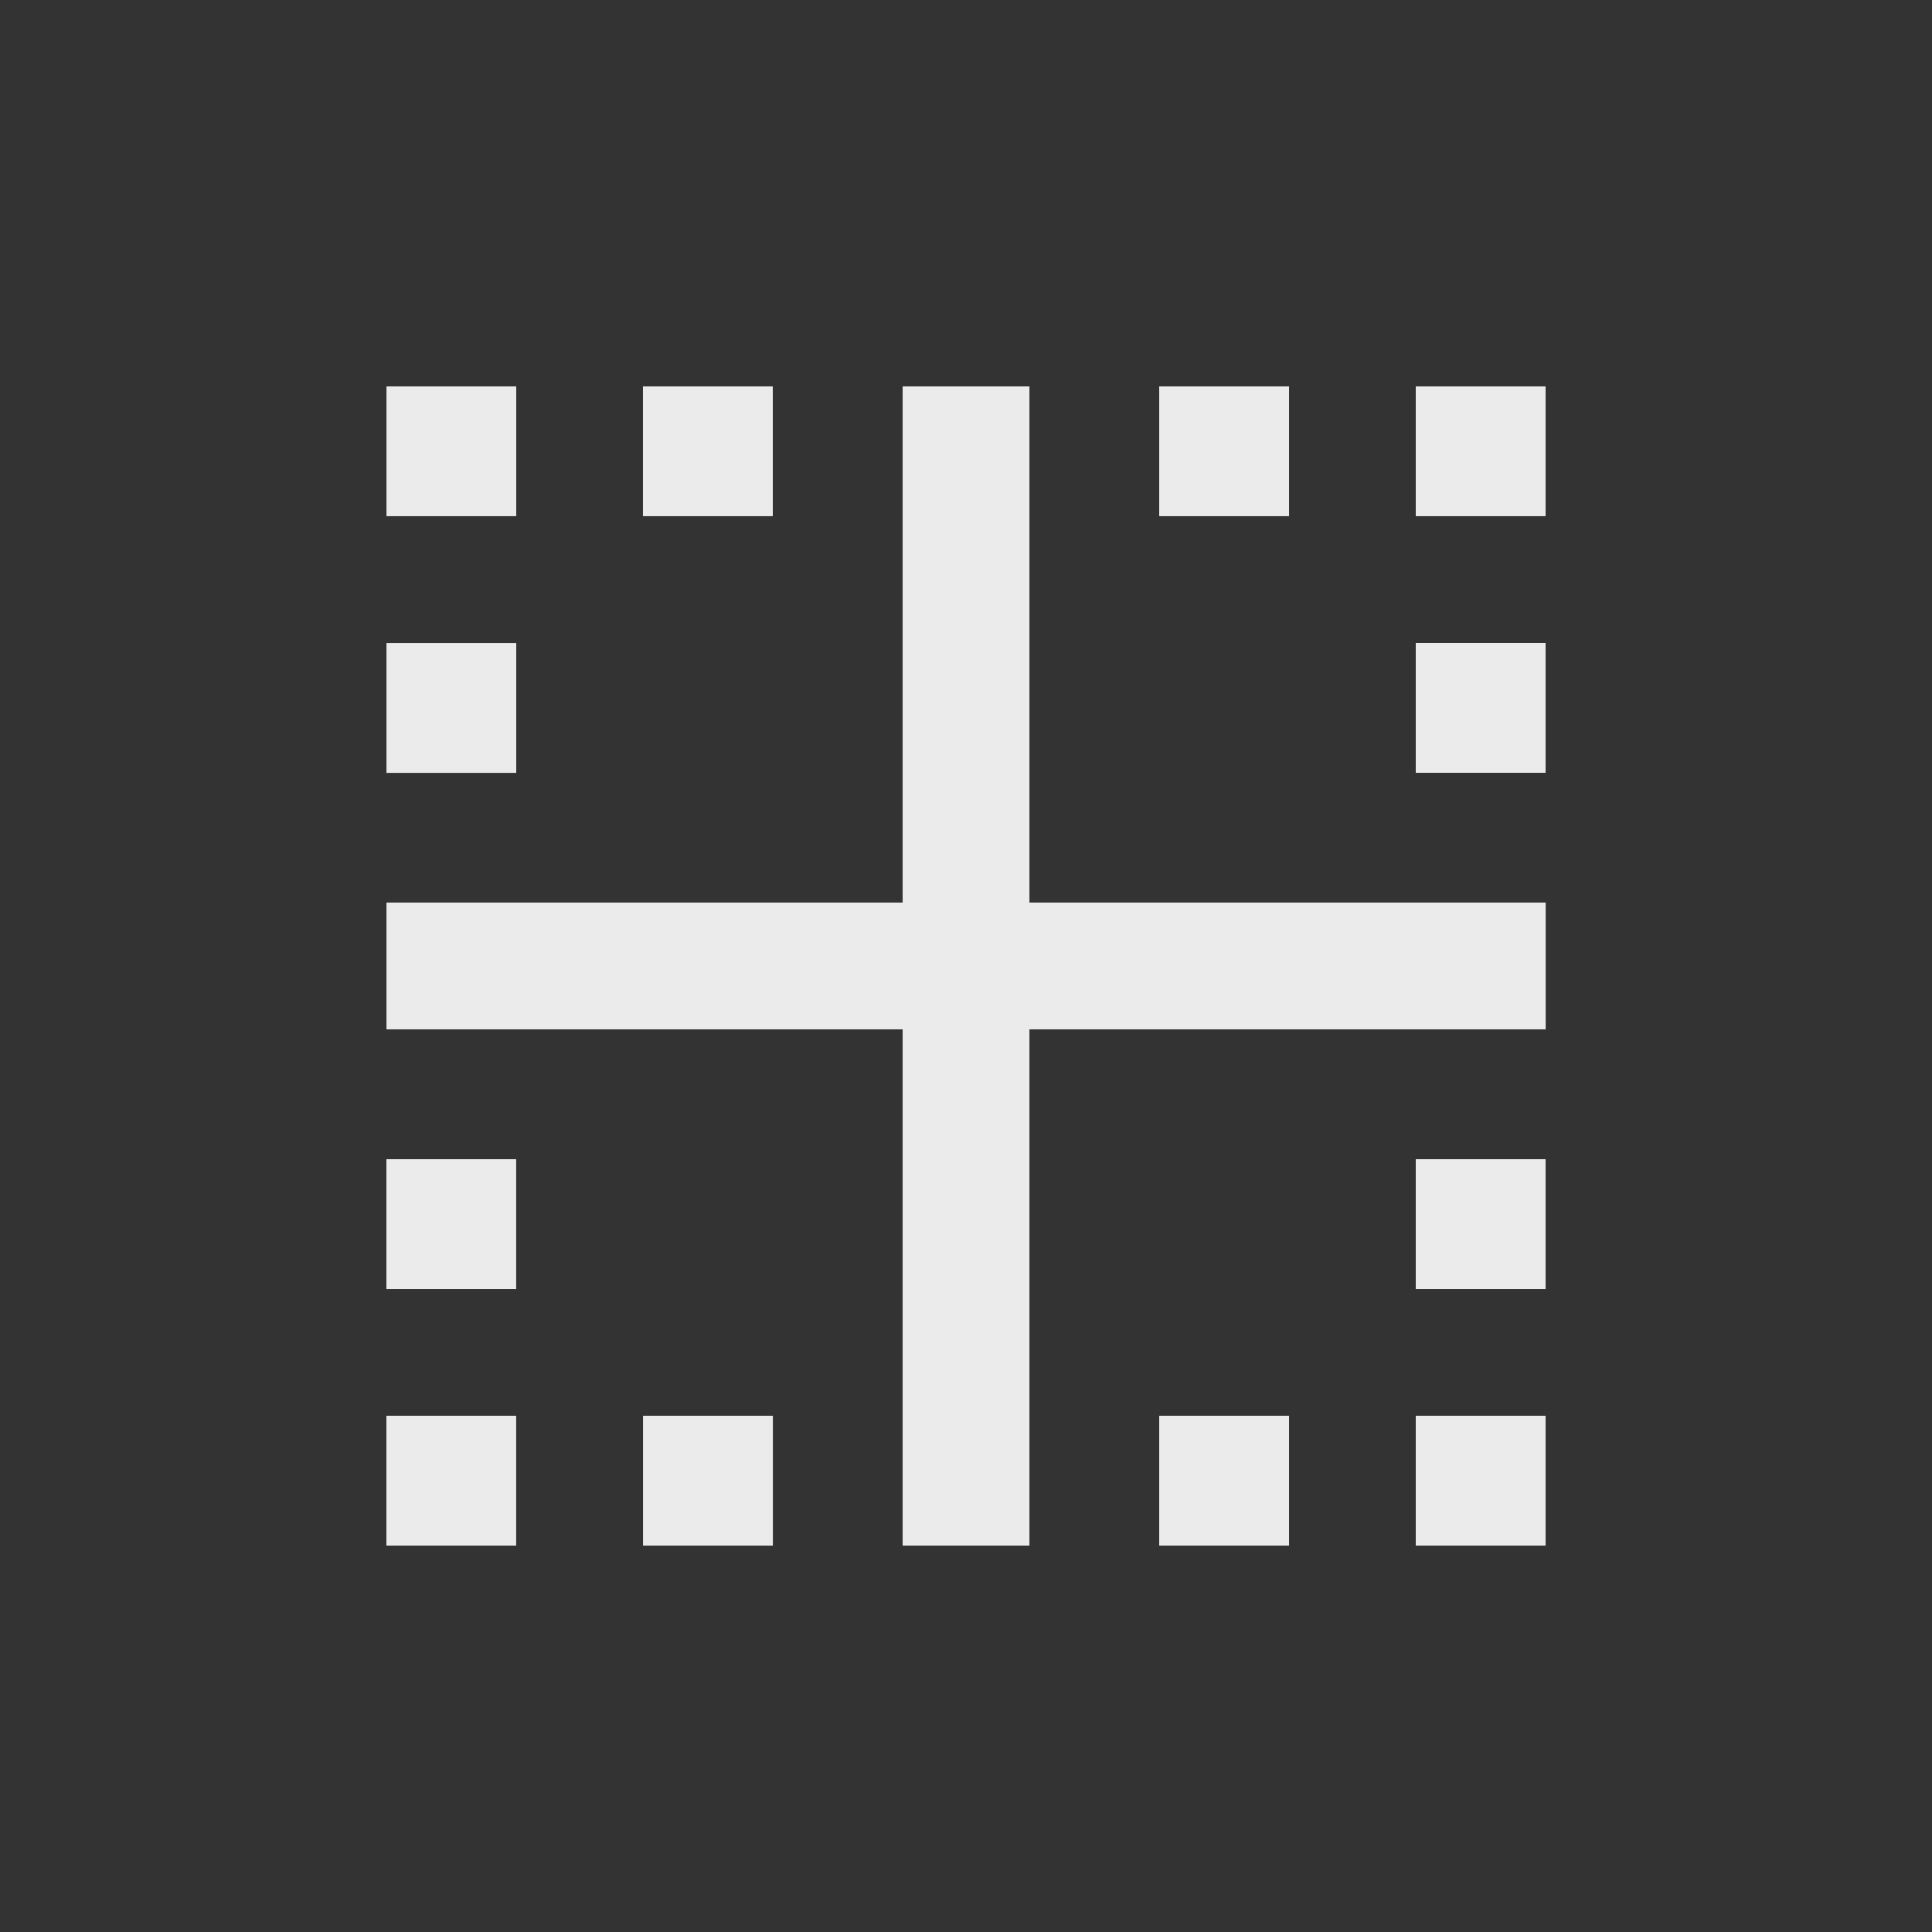 <!-- Generated by IcoMoon.io -->
<svg version="1.1" xmlns="http://www.w3.org/2000/svg" width="24" height="24" viewBox="0 0 24 24">
<rect x="0" y="0" width="24" height="24" fill="#333333" stroke="none"/>
<title>border_inner</title>
<path fill="#ebebeb" d="M17.587 16.013v-1.613h1.613v1.613h-1.613zM17.587 19.2v-1.613h1.613v1.613h-1.613zM12.788 4.8v6.412h6.413v1.575h-6.413v6.413h-1.575v-6.413h-6.412v-1.575h6.412v-6.412h1.575zM14.4 19.2v-1.613h1.613v1.613h-1.613zM17.587 4.8h1.613v1.612h-1.613v-1.612zM17.587 9.6v-1.613h1.613v1.613h-1.613zM16.013 4.8v1.612h-1.613v-1.612h1.613zM6.413 4.8v1.612h-1.612v-1.612h1.612zM9.6 4.8v1.612h-1.613v-1.612h1.613zM4.8 16.013v-1.613h1.612v1.613h-1.612zM6.413 7.988v1.613h-1.612v-1.613h1.612zM7.988 19.2v-1.613h1.613v1.613h-1.613zM4.8 19.2v-1.613h1.612v1.613h-1.612z"></path>
</svg>
